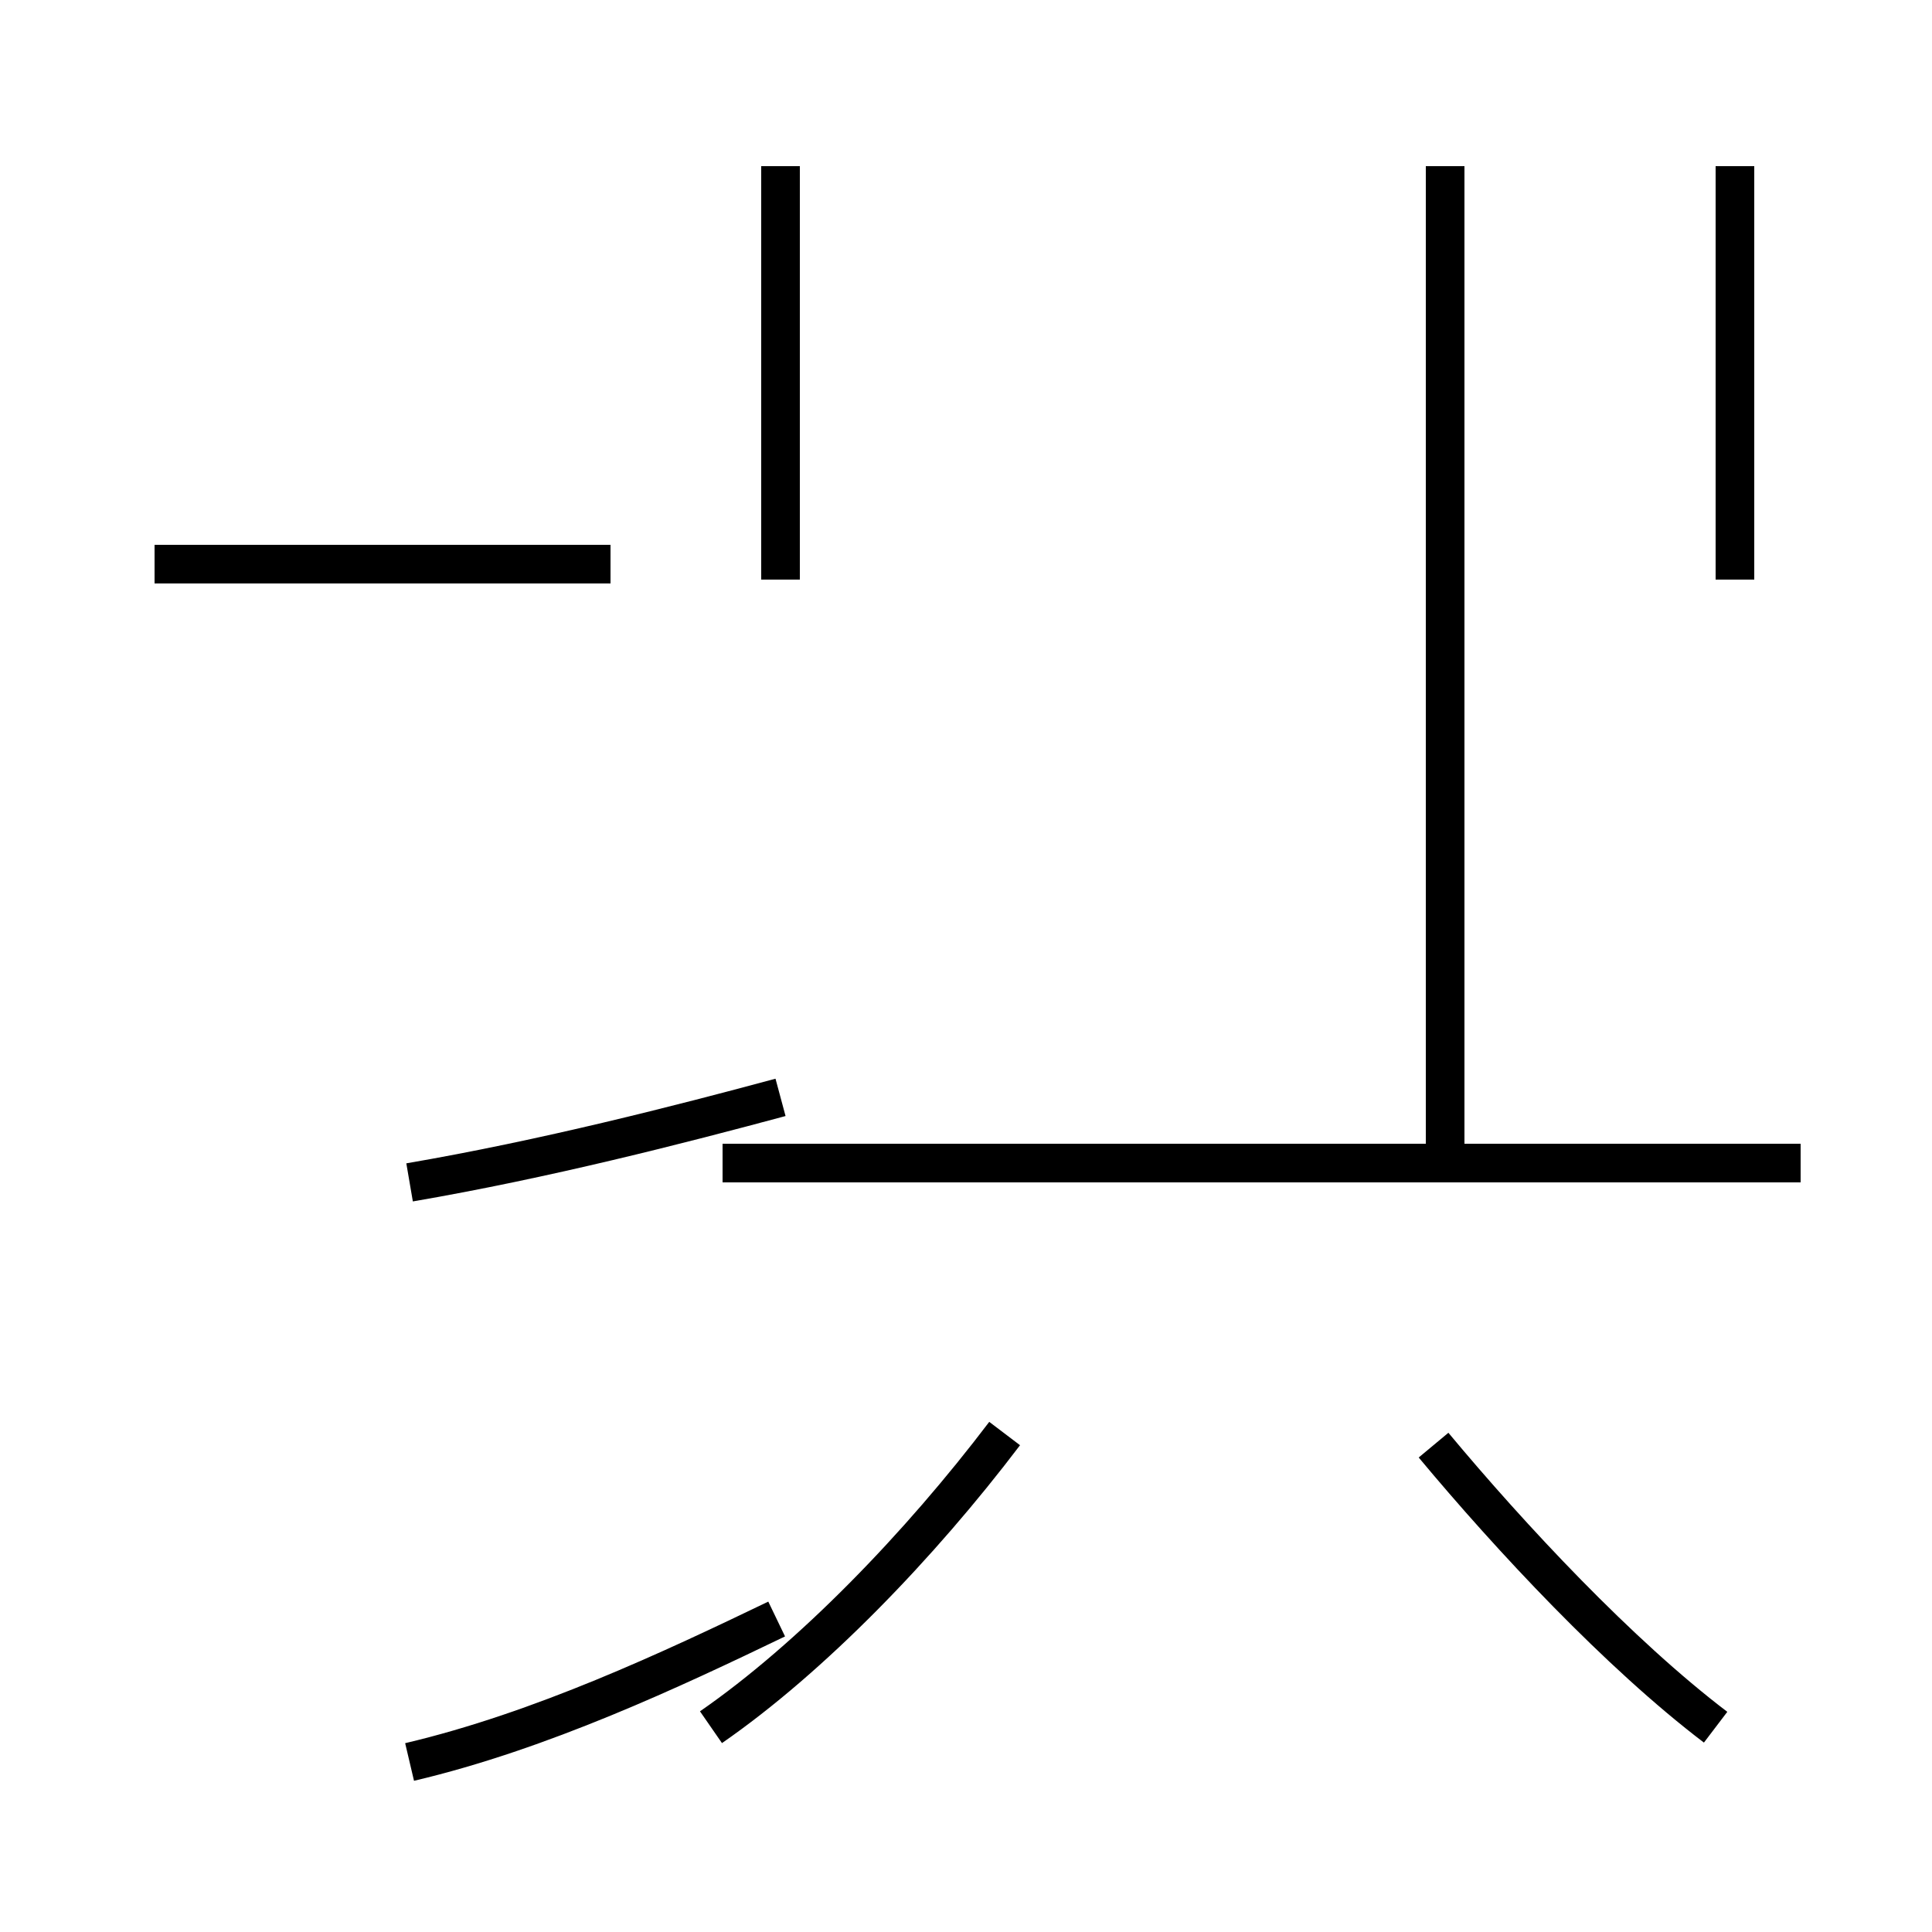 <?xml version='1.0' encoding='utf8'?>
<svg viewBox="0.0 -44.0 50.0 50.0" version="1.1" xmlns="http://www.w3.org/2000/svg">
<rect x="0.0" y="-44.0" width="50.0" height="50.0" fill="#808080" stroke="none"/>
<rect x="-1000" y="-1000" width="2000" height="2000" stroke="white" fill="white"/>
<g style="fill:none; stroke:#000000;  stroke-width:1">
<path d="M 20.2 29.0 L 20.2 39.7 M 44.9 29.0 L 44.9 39.7 M 18.7 13.9 L 46.6 13.9 M 10.6 13.4 C 14.1 14.0 17.6 14.9 20.2 15.6 M 15.8 29.4 L 4.0 29.4 M 37.4 13.9 L 37.4 39.7 M 10.6 -1.6 C 14.0 -0.8 17.4 0.8 20.1 2.1 M 44.4 -0.7 C 41.9 1.2 39.1 4.2 37.1 6.6 M 18.4 -0.7 C 21.0 1.1 23.8 4.0 26.0 6.9 " transform="scale(1, -1)" />
</g>
</svg>